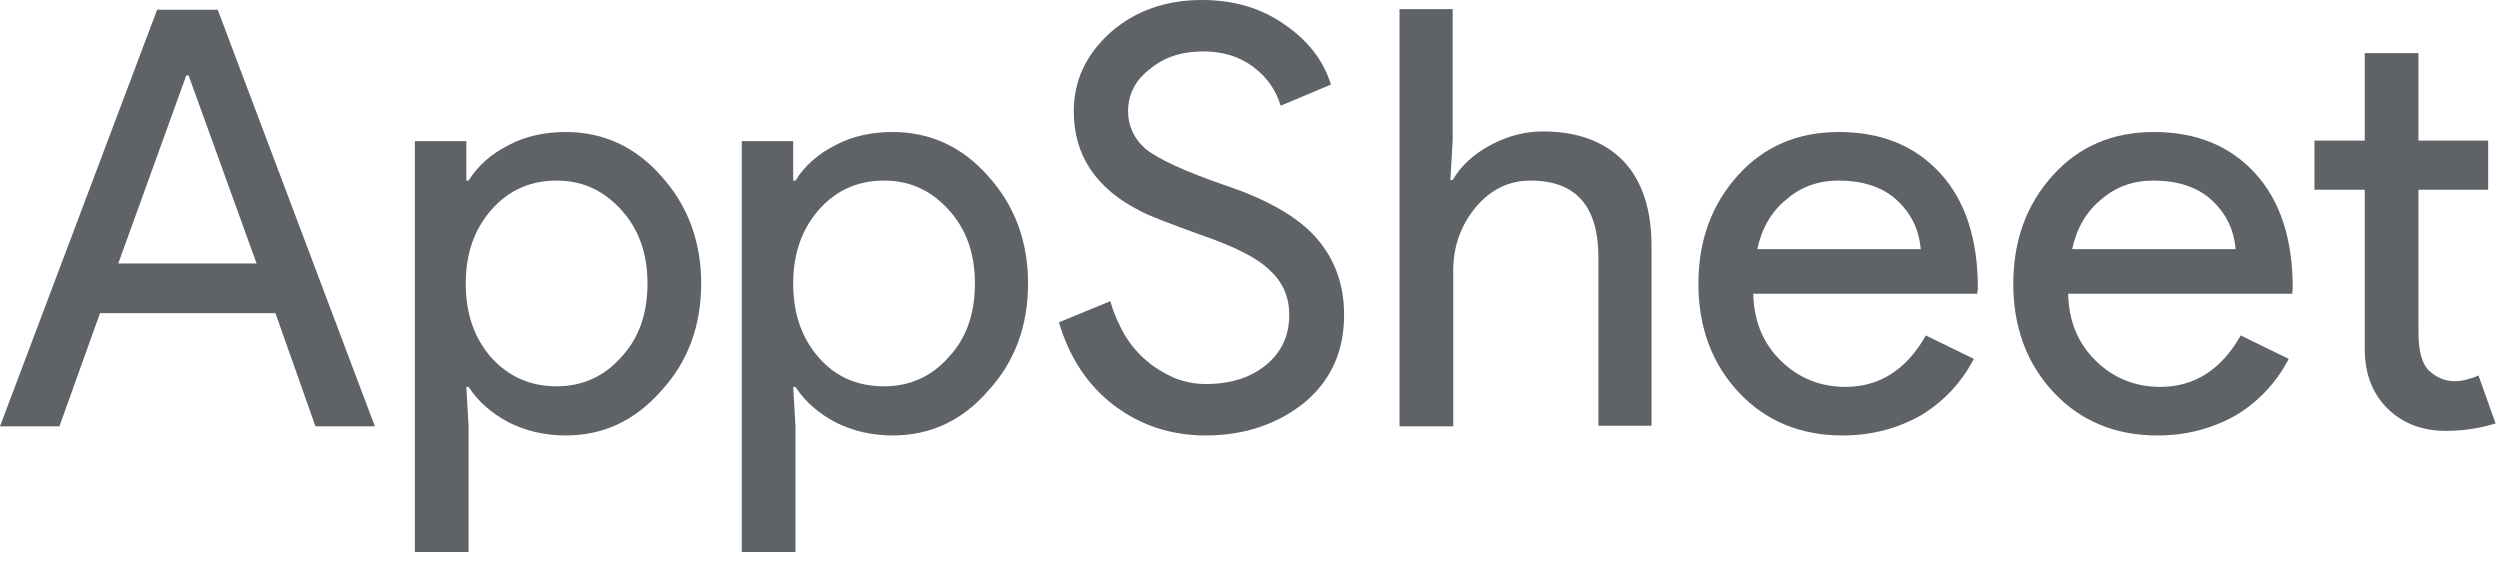 <?xml version="1.0" encoding="UTF-8" standalone="no"?>
<!DOCTYPE svg PUBLIC "-//W3C//DTD SVG 1.1//EN" "http://www.w3.org/Graphics/SVG/1.1/DTD/svg11.dtd">
<svg width="100%" height="100%" viewBox="0 0 182 41" version="1.1" xmlns="http://www.w3.org/2000/svg" xmlns:xlink="http://www.w3.org/1999/xlink" xml:space="preserve" xmlns:serif="http://www.serif.com/" style="fill-rule:evenodd;clip-rule:evenodd;stroke-linejoin:round;stroke-miterlimit:2;">
    <g transform="matrix(1,0,0,1,-590.091,-280.885)">
        <g id="wordmark__AppSheet" transform="matrix(1,0,0,1,513,262.333)">
            <path d="M81.417,49.588L77.091,49.588L88.531,19.259L92.941,19.259L104.382,49.588L100.055,49.588L97.143,41.35L84.371,41.35L81.417,49.588ZM90.653,24.043L85.702,37.731L95.77,37.731L90.82,24.043L90.653,24.043ZM118.278,50.253C116.738,50.253 115.365,49.92 114.117,49.296C112.869,48.631 111.912,47.799 111.205,46.717L111.039,46.717L111.205,49.588L111.205,58.74L107.294,58.74L107.294,28.828L111.039,28.828L111.039,31.698L111.205,31.698C111.871,30.617 112.869,29.743 114.117,29.119C115.365,28.453 116.78,28.162 118.278,28.162C121.023,28.162 123.353,29.244 125.225,31.365C127.181,33.529 128.137,36.15 128.137,39.187C128.137,42.265 127.181,44.886 125.225,47.008C123.312,49.172 121.023,50.253 118.278,50.253ZM117.612,46.675C119.484,46.675 121.065,45.968 122.313,44.554C123.603,43.181 124.227,41.392 124.227,39.187C124.227,37.023 123.603,35.235 122.313,33.82C121.023,32.406 119.484,31.698 117.612,31.698C115.698,31.698 114.117,32.406 112.869,33.82C111.621,35.235 110.997,37.023 110.997,39.187C110.997,41.392 111.621,43.181 112.869,44.595C114.159,46.01 115.74,46.675 117.612,46.675ZM142.074,50.253C140.535,50.253 139.162,49.92 137.914,49.296C136.666,48.631 135.709,47.799 135.002,46.717L134.836,46.717L135.002,49.588L135.002,58.74L131.091,58.74L131.091,28.828L134.836,28.828L134.836,31.698L135.002,31.698C135.668,30.617 136.666,29.743 137.914,29.119C139.162,28.453 140.577,28.162 142.074,28.162C144.82,28.162 147.15,29.244 149.022,31.365C150.978,33.529 151.934,36.15 151.934,39.187C151.934,42.265 150.978,44.886 149.022,47.008C147.15,49.172 144.82,50.253 142.074,50.253ZM141.451,46.675C143.323,46.675 144.903,45.968 146.152,44.554C147.441,43.181 148.065,41.392 148.065,39.187C148.065,37.023 147.441,35.235 146.152,33.82C144.862,32.406 143.323,31.698 141.451,31.698C139.537,31.698 137.956,32.406 136.708,33.82C135.46,35.235 134.836,37.023 134.836,39.187C134.836,41.392 135.46,43.181 136.708,44.595C137.956,46.01 139.537,46.675 141.451,46.675ZM174.941,41.475C174.941,44.138 173.984,46.259 172.029,47.882C170.032,49.463 167.66,50.253 164.831,50.253C162.335,50.253 160.089,49.504 158.175,48.048C156.261,46.592 154.93,44.554 154.181,42.016L157.925,40.477C158.175,41.392 158.549,42.182 158.965,42.931C159.423,43.68 159.964,44.304 160.546,44.803C161.17,45.344 161.836,45.718 162.543,46.051C163.292,46.343 164.041,46.509 164.873,46.509C166.662,46.509 168.118,46.051 169.241,45.136C170.365,44.221 170.947,43.014 170.947,41.475C170.947,40.185 170.489,39.104 169.533,38.23C168.659,37.356 167.036,36.524 164.623,35.692C162.21,34.818 160.671,34.236 160.089,33.903C156.885,32.281 155.263,29.868 155.263,26.664C155.263,24.418 156.136,22.546 157.925,20.923C159.714,19.342 161.961,18.552 164.582,18.552C166.912,18.552 168.909,19.134 170.614,20.341C172.32,21.505 173.443,22.962 173.984,24.709L170.323,26.248C169.99,25.125 169.325,24.168 168.326,23.419C167.328,22.67 166.121,22.296 164.665,22.296C163.126,22.296 161.836,22.712 160.796,23.586C159.756,24.376 159.215,25.416 159.215,26.664C159.215,27.704 159.631,28.62 160.463,29.369C161.378,30.117 163.334,31.033 166.371,32.073C169.449,33.113 171.654,34.403 172.944,35.9C174.275,37.439 174.941,39.27 174.941,41.475ZM178.935,19.217L182.845,19.217L182.845,28.786L182.679,31.657L182.845,31.657C183.428,30.658 184.343,29.785 185.591,29.119C186.839,28.453 188.088,28.12 189.419,28.12C191.957,28.12 193.912,28.869 195.285,30.284C196.658,31.74 197.323,33.82 197.323,36.483L197.323,49.546L193.454,49.546L193.454,37.273C193.454,33.529 191.79,31.698 188.504,31.698C186.923,31.698 185.591,32.364 184.51,33.654C183.428,34.985 182.887,36.483 182.887,38.272L182.887,49.588L178.976,49.588L178.976,19.217L178.935,19.217ZM211.219,50.253C208.182,50.253 205.644,49.213 203.689,47.133C201.733,45.053 200.735,42.39 200.735,39.228C200.735,36.067 201.692,33.446 203.605,31.324C205.519,29.202 207.974,28.162 210.969,28.162C214.048,28.162 216.502,29.16 218.333,31.157C220.163,33.154 221.079,35.942 221.079,39.52L221.037,39.936L204.729,39.936C204.77,41.974 205.478,43.597 206.767,44.845C208.057,46.093 209.638,46.717 211.427,46.717C213.923,46.717 215.878,45.469 217.293,42.973L220.788,44.678C219.872,46.426 218.583,47.799 216.919,48.797C215.213,49.754 213.341,50.253 211.219,50.253ZM205.02,36.691L216.919,36.691C216.794,35.235 216.211,34.07 215.171,33.113C214.131,32.156 212.675,31.698 210.928,31.698C209.472,31.698 208.182,32.156 207.142,33.071C206.06,33.945 205.353,35.151 205.02,36.691ZM234.142,50.253C231.105,50.253 228.567,49.213 226.612,47.133C224.657,45.053 223.658,42.39 223.658,39.228C223.658,36.067 224.615,33.446 226.529,31.324C228.443,29.202 230.897,28.162 233.893,28.162C236.971,28.162 239.426,29.16 241.256,31.157C243.087,33.154 244.002,35.942 244.002,39.52L243.961,39.936L227.652,39.936C227.694,41.974 228.401,43.597 229.691,44.845C230.98,46.093 232.561,46.717 234.35,46.717C236.846,46.717 238.802,45.469 240.216,42.973L243.711,44.678C242.796,46.426 241.506,47.799 239.842,48.797C238.136,49.754 236.264,50.253 234.142,50.253ZM227.943,36.691L239.842,36.691C239.717,35.235 239.134,34.07 238.094,33.113C237.054,32.156 235.598,31.698 233.851,31.698C232.395,31.698 231.105,32.156 230.065,33.071C228.983,33.945 228.276,35.151 227.943,36.691ZM255.152,49.92C253.446,49.92 252.032,49.38 250.95,48.339C249.868,47.299 249.244,45.843 249.244,43.971L249.244,32.364L245.583,32.364L245.583,28.786L249.244,28.786L249.244,22.421L253.155,22.421L253.155,28.786L258.23,28.786L258.23,32.364L253.155,32.364L253.155,42.723C253.155,44.096 253.404,45.053 253.945,45.552C254.486,46.051 255.11,46.301 255.776,46.301C256.067,46.301 256.4,46.259 256.691,46.176C256.982,46.093 257.273,46.01 257.523,45.885L258.771,49.38C257.69,49.712 256.483,49.92 255.152,49.92Z" style="fill:rgb(95,99,104);fill-rule:nonzero;"/>
        </g>
    </g>
</svg>
